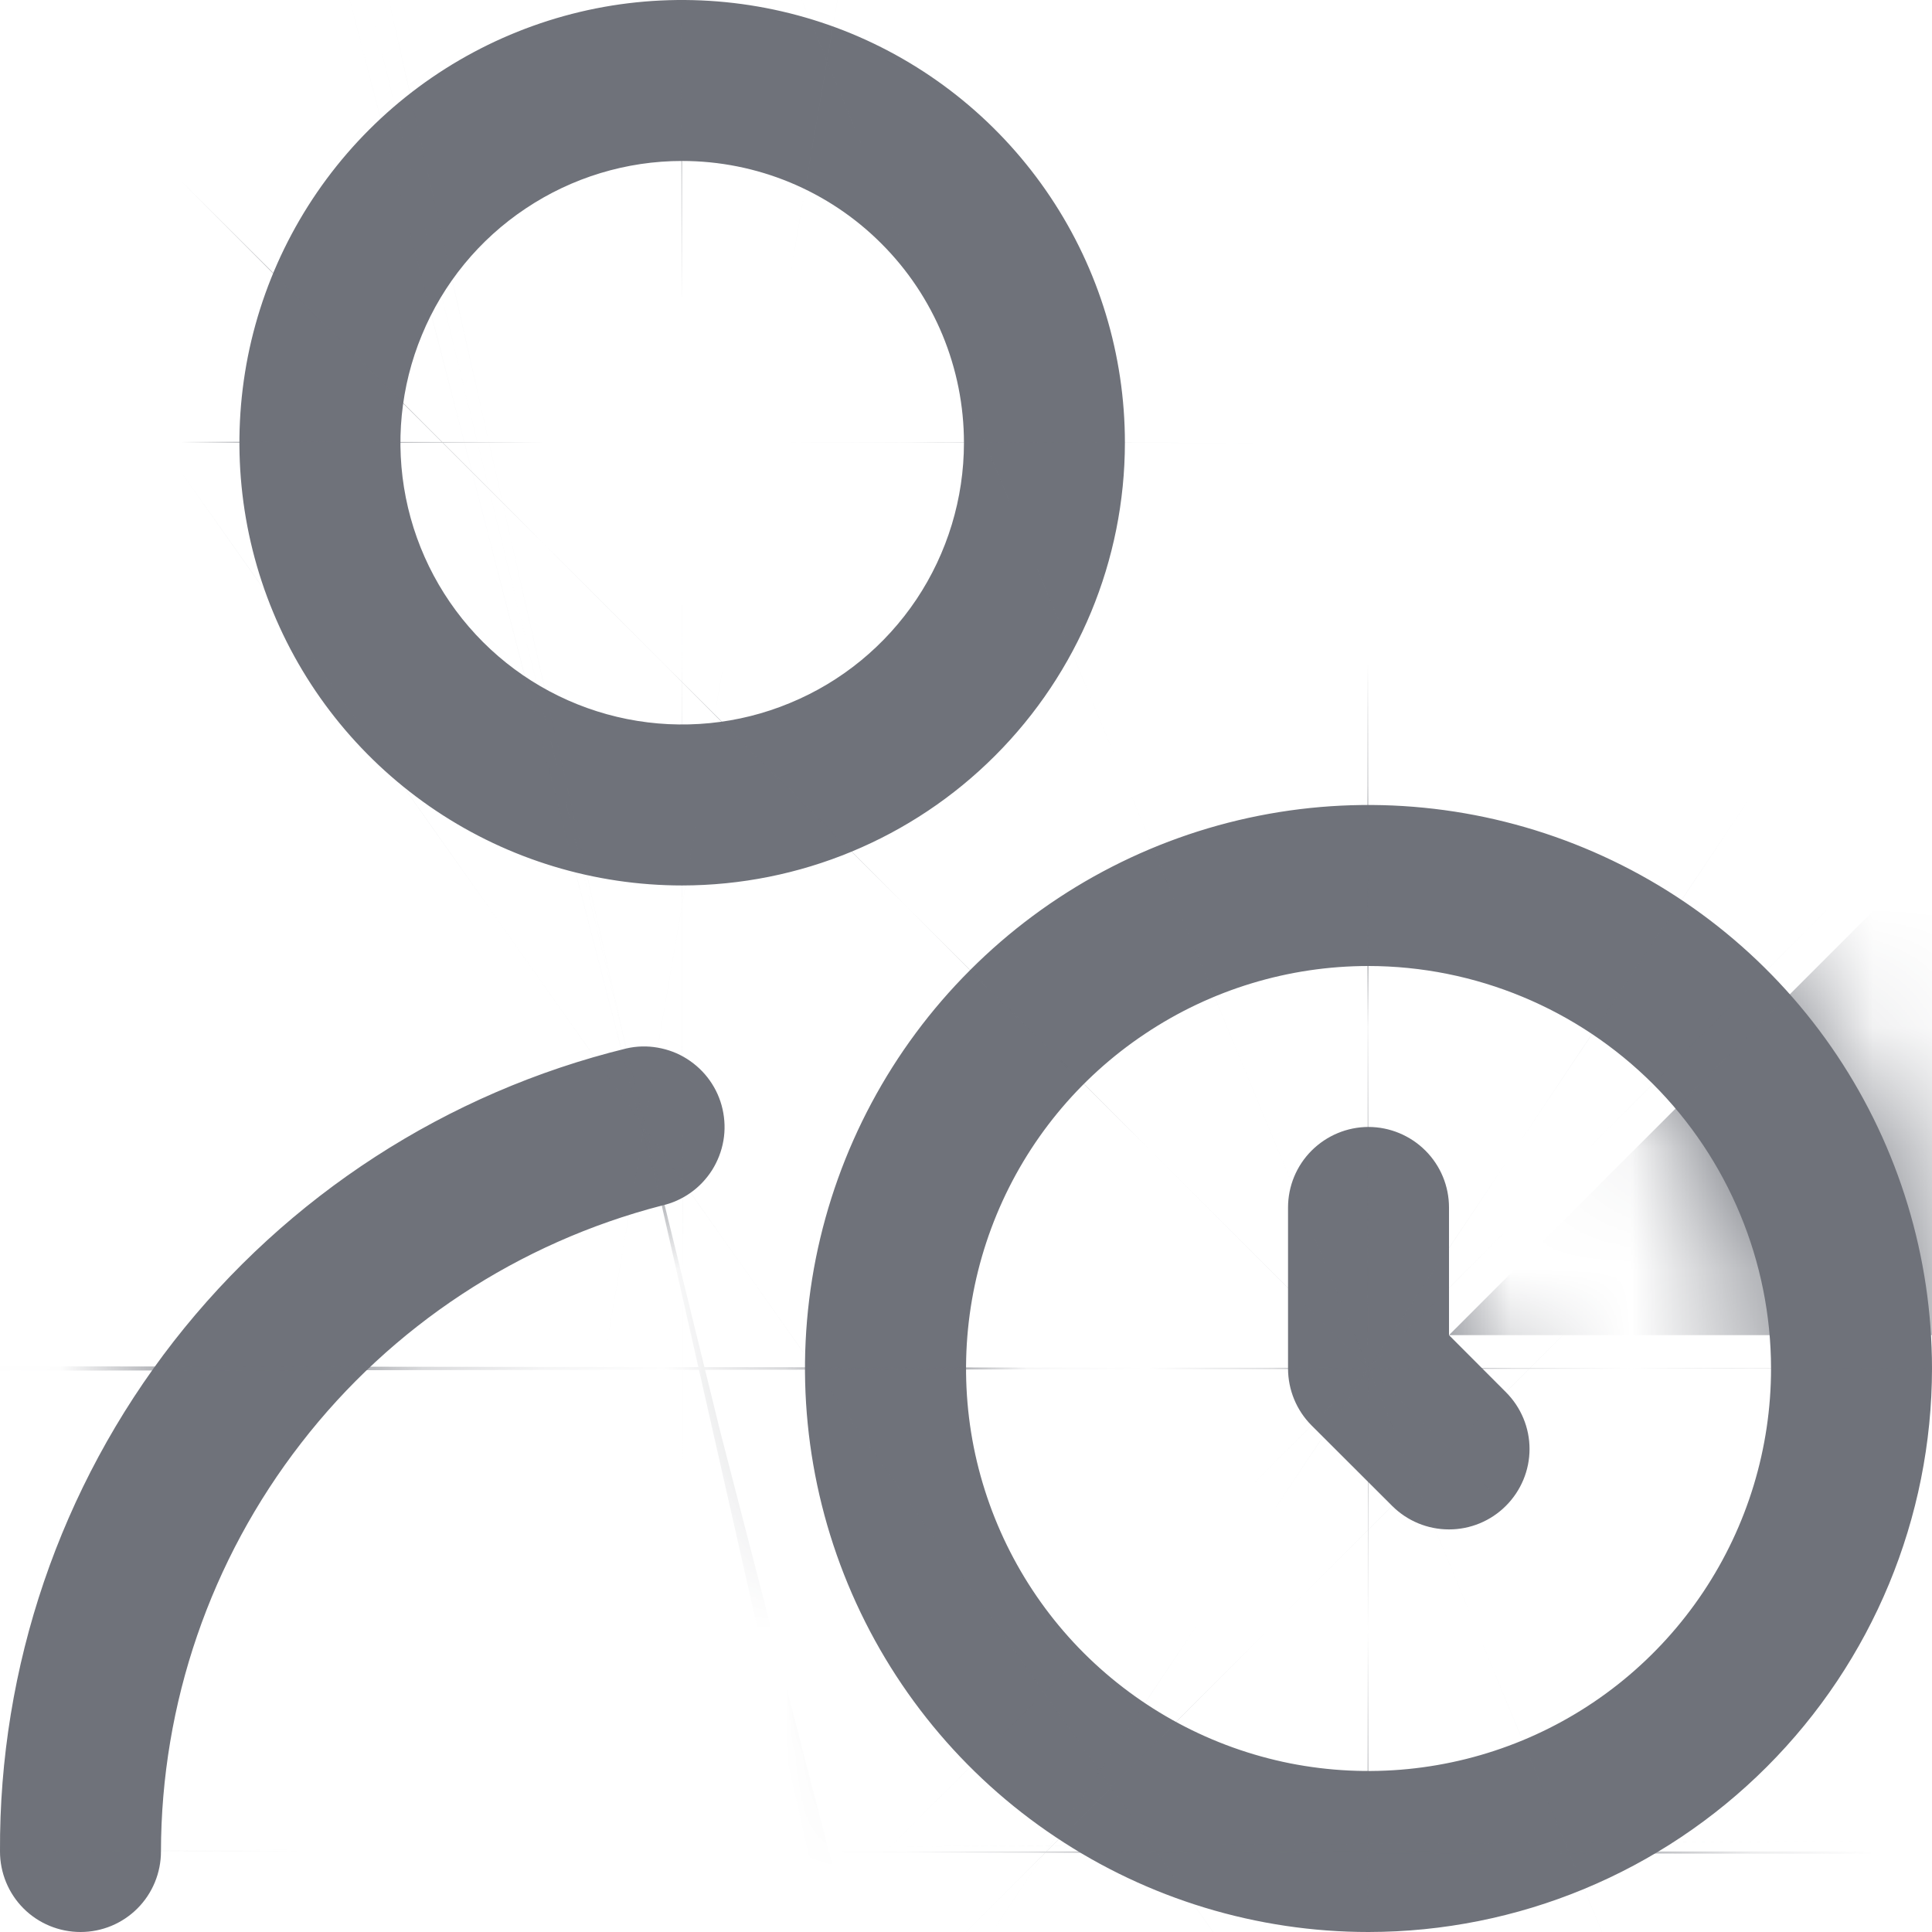 <svg width="16" height="16" viewBox="0 0 16 16" fill="none" xmlns="http://www.w3.org/2000/svg">
<g id="fi-rr-user-time" clip-path="url(#clip0_5527_619)">
<g id="Vector">
<mask id="path-1-inside-1_5527_619" fill="white">
<path d="M11.333 16C10.411 16 9.508 15.726 8.741 15.213C7.973 14.701 7.375 13.972 7.022 13.119C6.669 12.267 6.576 11.328 6.756 10.423C6.937 9.518 7.381 8.686 8.034 8.034C8.686 7.381 9.518 6.936 10.423 6.756C11.328 6.576 12.267 6.669 13.119 7.022C13.972 7.375 14.701 7.973 15.214 8.741C15.726 9.508 16 10.41 16 11.333C15.999 12.571 15.507 13.757 14.632 14.632C13.757 15.507 12.571 15.999 11.333 16ZM11.333 8C10.674 8 10.03 8.195 9.482 8.562C8.933 8.928 8.506 9.449 8.254 10.058C8.002 10.667 7.936 11.337 8.064 11.984C8.193 12.63 8.51 13.224 8.976 13.69C9.443 14.156 10.037 14.474 10.683 14.603C11.33 14.731 12 14.665 12.609 14.413C13.218 14.161 13.739 13.733 14.105 13.185C14.471 12.637 14.667 11.993 14.667 11.333C14.666 10.45 14.314 9.602 13.689 8.977C13.064 8.353 12.217 8.001 11.333 8ZM12.471 12.471C12.596 12.346 12.667 12.177 12.667 12C12.667 11.823 12.596 11.654 12.471 11.529L12 11.057V10C12 9.823 11.93 9.654 11.805 9.529C11.68 9.404 11.51 9.333 11.333 9.333C11.157 9.333 10.987 9.404 10.862 9.529C10.737 9.654 10.667 9.823 10.667 10V11.333C10.667 11.51 10.737 11.68 10.862 11.805L11.529 12.471C11.654 12.596 11.823 12.666 12 12.666C12.177 12.666 12.346 12.596 12.471 12.471ZM1.333 15.333C1.335 14.108 1.743 12.919 2.494 11.951C3.244 10.982 4.295 10.291 5.481 9.984C5.566 9.965 5.647 9.929 5.719 9.878C5.79 9.828 5.851 9.763 5.898 9.689C5.944 9.615 5.976 9.533 5.991 9.446C6.006 9.36 6.003 9.271 5.984 9.186C5.965 9.101 5.929 9.02 5.878 8.948C5.828 8.877 5.763 8.816 5.689 8.769C5.615 8.722 5.533 8.691 5.446 8.676C5.36 8.661 5.272 8.663 5.186 8.683C3.7 9.047 2.38 9.902 1.439 11.108C0.499 12.315 -0.008 13.803 0 15.333C0 15.51 0.07 15.68 0.195 15.805C0.32 15.93 0.49 16 0.667 16C0.844 16 1.013 15.93 1.138 15.805C1.263 15.68 1.333 15.51 1.333 15.333ZM5.649 7.333C4.924 7.333 4.215 7.118 3.612 6.715C3.009 6.312 2.539 5.74 2.262 5.07C1.984 4.4 1.912 3.663 2.053 2.951C2.195 2.24 2.544 1.587 3.057 1.074C3.57 0.561 4.223 0.212 4.934 0.07C5.645 -0.071 6.383 0.002 7.053 0.279C7.723 0.557 8.295 1.027 8.698 1.63C9.101 2.233 9.316 2.941 9.316 3.667C9.315 4.639 8.928 5.571 8.241 6.258C7.554 6.946 6.622 7.332 5.649 7.333ZM5.649 1.333C5.188 1.333 4.737 1.47 4.353 1.727C3.969 1.983 3.67 2.347 3.494 2.774C3.317 3.2 3.271 3.669 3.361 4.122C3.451 4.574 3.673 4.99 4 5.317C4.326 5.643 4.742 5.865 5.194 5.955C5.647 6.045 6.116 5.999 6.542 5.822C6.969 5.646 7.333 5.347 7.59 4.963C7.846 4.579 7.983 4.128 7.983 3.667C7.983 3.048 7.737 2.454 7.299 2.017C6.862 1.579 6.268 1.333 5.649 1.333Z"/>
</mask>
<path d="M11.333 16C10.411 16 9.508 15.726 8.741 15.213C7.973 14.701 7.375 13.972 7.022 13.119C6.669 12.267 6.576 11.328 6.756 10.423C6.937 9.518 7.381 8.686 8.034 8.034C8.686 7.381 9.518 6.936 10.423 6.756C11.328 6.576 12.267 6.669 13.119 7.022C13.972 7.375 14.701 7.973 15.214 8.741C15.726 9.508 16 10.41 16 11.333C15.999 12.571 15.507 13.757 14.632 14.632C13.757 15.507 12.571 15.999 11.333 16ZM11.333 8C10.674 8 10.03 8.195 9.482 8.562C8.933 8.928 8.506 9.449 8.254 10.058C8.002 10.667 7.936 11.337 8.064 11.984C8.193 12.63 8.51 13.224 8.976 13.69C9.443 14.156 10.037 14.474 10.683 14.603C11.33 14.731 12 14.665 12.609 14.413C13.218 14.161 13.739 13.733 14.105 13.185C14.471 12.637 14.667 11.993 14.667 11.333C14.666 10.45 14.314 9.602 13.689 8.977C13.064 8.353 12.217 8.001 11.333 8ZM12.471 12.471C12.596 12.346 12.667 12.177 12.667 12C12.667 11.823 12.596 11.654 12.471 11.529L12 11.057V10C12 9.823 11.93 9.654 11.805 9.529C11.68 9.404 11.51 9.333 11.333 9.333C11.157 9.333 10.987 9.404 10.862 9.529C10.737 9.654 10.667 9.823 10.667 10V11.333C10.667 11.51 10.737 11.68 10.862 11.805L11.529 12.471C11.654 12.596 11.823 12.666 12 12.666C12.177 12.666 12.346 12.596 12.471 12.471ZM1.333 15.333C1.335 14.108 1.743 12.919 2.494 11.951C3.244 10.982 4.295 10.291 5.481 9.984C5.566 9.965 5.647 9.929 5.719 9.878C5.79 9.828 5.851 9.763 5.898 9.689C5.944 9.615 5.976 9.533 5.991 9.446C6.006 9.36 6.003 9.271 5.984 9.186C5.965 9.101 5.929 9.02 5.878 8.948C5.828 8.877 5.763 8.816 5.689 8.769C5.615 8.722 5.533 8.691 5.446 8.676C5.36 8.661 5.272 8.663 5.186 8.683C3.7 9.047 2.38 9.902 1.439 11.108C0.499 12.315 -0.008 13.803 0 15.333C0 15.51 0.07 15.68 0.195 15.805C0.32 15.93 0.49 16 0.667 16C0.844 16 1.013 15.93 1.138 15.805C1.263 15.68 1.333 15.51 1.333 15.333ZM5.649 7.333C4.924 7.333 4.215 7.118 3.612 6.715C3.009 6.312 2.539 5.74 2.262 5.07C1.984 4.4 1.912 3.663 2.053 2.951C2.195 2.24 2.544 1.587 3.057 1.074C3.57 0.561 4.223 0.212 4.934 0.07C5.645 -0.071 6.383 0.002 7.053 0.279C7.723 0.557 8.295 1.027 8.698 1.63C9.101 2.233 9.316 2.941 9.316 3.667C9.315 4.639 8.928 5.571 8.241 6.258C7.554 6.946 6.622 7.332 5.649 7.333ZM5.649 1.333C5.188 1.333 4.737 1.47 4.353 1.727C3.969 1.983 3.67 2.347 3.494 2.774C3.317 3.2 3.271 3.669 3.361 4.122C3.451 4.574 3.673 4.99 4 5.317C4.326 5.643 4.742 5.865 5.194 5.955C5.647 6.045 6.116 5.999 6.542 5.822C6.969 5.646 7.333 5.347 7.59 4.963C7.846 4.579 7.983 4.128 7.983 3.667C7.983 3.048 7.737 2.454 7.299 2.017C6.862 1.579 6.268 1.333 5.649 1.333Z" fill="#6F727A"/>
<path d="M11.333 16V37.333H11.346L11.358 37.333L11.333 16ZM8.741 15.213L20.593 -2.524L20.593 -2.525L8.741 15.213ZM6.756 10.423L27.68 14.585V14.585L6.756 10.423ZM13.119 7.022L21.283 -12.688L21.283 -12.688L13.119 7.022ZM15.214 8.741L-2.524 20.593L-2.524 20.593L15.214 8.741ZM16 11.333L37.333 11.358L37.333 11.345V11.333H16ZM11.333 8L11.359 -13.333L11.346 -13.333H11.333V8ZM9.482 8.562L21.334 26.3L21.334 26.3L9.482 8.562ZM8.254 10.058L-11.456 1.894L-11.456 1.894L8.254 10.058ZM8.064 11.984L28.988 7.822L28.988 7.822L8.064 11.984ZM10.683 14.603L14.845 -6.321L14.845 -6.321L10.683 14.603ZM12.609 14.413L4.445 -5.297L4.445 -5.296L12.609 14.413ZM14.105 13.185L-3.633 1.333L-3.633 1.333L14.105 13.185ZM14.667 11.333H36V11.321L36 11.308L14.667 11.333ZM12.471 12.471L27.554 27.559L27.559 27.554L12.471 12.471ZM12.471 11.529L27.559 -3.554L27.556 -3.556L12.471 11.529ZM12 11.057H-9.333V19.894L-3.085 26.142L12 11.057ZM10.667 11.333H-10.667L-10.667 11.338L10.667 11.333ZM10.862 11.805L25.947 -3.28L25.945 -3.283L10.862 11.805ZM11.529 12.471L-3.556 27.556L-3.554 27.559L11.529 12.471ZM1.333 15.333L-20 15.304L-20 15.319V15.333H1.333ZM5.481 9.984L0.769 -10.823L0.452 -10.751L0.137 -10.669L5.481 9.984ZM5.719 9.878L18.034 27.298L18.034 27.298L5.719 9.878ZM5.991 9.446L27.017 13.056L27.017 13.056L5.991 9.446ZM5.689 8.769L-5.692 26.813L-5.692 26.813L5.689 8.769ZM5.446 8.676L1.837 29.701L1.837 29.702L5.446 8.676ZM5.186 8.683L0.475 -12.124L0.288 -12.082L0.102 -12.036L5.186 8.683ZM1.439 11.108L-15.384 -2.01L-15.384 -2.01L1.439 11.108ZM0 15.333H21.333V15.274L21.333 15.214L0 15.333ZM0.195 15.805L15.28 0.72L15.28 0.72L0.195 15.805ZM1.138 15.805L-13.947 0.72L-13.947 0.72L1.138 15.805ZM5.649 7.333V28.667H5.661L5.673 28.667L5.649 7.333ZM3.612 6.715L15.464 -11.023L15.464 -11.023L3.612 6.715ZM2.262 5.07L-17.448 13.234L-17.448 13.234L2.262 5.07ZM3.057 1.074L18.142 16.159L3.057 1.074ZM4.934 0.07L9.096 20.994L4.934 0.07ZM7.053 0.279L-1.111 19.988H-1.111L7.053 0.279ZM8.698 1.63L26.436 -10.223V-10.223L8.698 1.63ZM9.316 3.667L30.649 3.69L30.649 3.678V3.667H9.316ZM4.353 1.727L-7.499 -16.011L-7.499 -16.011L4.353 1.727ZM3.494 2.774L-16.216 -5.39V-5.39L3.494 2.774ZM3.361 4.122L-17.562 8.284V8.284L3.361 4.122ZM4 5.317L-11.085 20.401L-11.085 20.401L4 5.317ZM5.194 5.955L9.356 -14.968L9.356 -14.968L5.194 5.955ZM7.299 2.017L-7.786 17.102L-7.786 17.102L7.299 2.017ZM11.333 -5.333C14.63 -5.333 17.852 -4.356 20.593 -2.524L-3.111 32.952C1.164 35.809 6.191 37.333 11.333 37.333V-5.333ZM20.593 -2.525C23.334 -0.693 25.47 1.91 26.731 4.955L-12.687 21.283C-10.72 26.034 -7.387 30.095 -3.111 32.952L20.593 -2.525ZM26.731 4.955C27.993 8.001 28.323 11.352 27.68 14.585L-14.167 6.261C-15.17 11.305 -14.655 16.532 -12.687 21.283L26.731 4.955ZM27.68 14.585C27.037 17.818 25.449 20.788 23.119 23.119L-7.051 -7.051C-10.688 -3.415 -13.164 1.217 -14.167 6.261L27.68 14.585ZM23.119 23.119C20.788 25.449 17.818 27.037 14.585 27.68L6.261 -14.167C1.218 -13.164 -3.415 -10.688 -7.051 -7.051L23.119 23.119ZM14.585 27.68C11.352 28.323 8.001 27.993 4.955 26.731L21.283 -12.688C16.532 -14.655 11.305 -15.17 6.261 -14.167L14.585 27.68ZM4.955 26.731C1.91 25.47 -0.693 23.334 -2.524 20.593L32.952 -3.111C30.095 -7.387 26.034 -10.72 21.283 -12.688L4.955 26.731ZM-2.524 20.593C-4.356 17.852 -5.333 14.63 -5.333 11.333H37.333C37.333 6.191 35.809 1.164 32.952 -3.111L-2.524 20.593ZM-5.333 11.309C-5.328 6.897 -3.573 2.667 -0.453 -0.453L29.717 29.717C34.586 24.847 37.326 18.244 37.333 11.358L-5.333 11.309ZM-0.453 -0.453C2.667 -3.573 6.897 -5.328 11.309 -5.333L11.358 37.333C18.244 37.325 24.847 34.586 29.717 29.717L-0.453 -0.453ZM11.333 -13.333C6.455 -13.333 1.686 -11.887 -2.371 -9.176L21.334 26.3C18.374 28.278 14.893 29.333 11.333 29.333V-13.333ZM-2.371 -9.176C-6.427 -6.466 -9.589 -2.613 -11.456 1.894L27.963 18.222C26.601 21.511 24.294 24.322 21.334 26.3L-2.371 -9.176ZM-11.456 1.894C-13.322 6.401 -13.811 11.361 -12.859 16.146L28.988 7.822C29.682 11.313 29.326 14.933 27.963 18.222L-11.456 1.894ZM-12.859 16.146C-11.908 20.93 -9.558 25.326 -6.109 28.775L24.061 -1.395C26.579 1.123 28.293 4.33 28.988 7.822L-12.859 16.146ZM-6.109 28.775C-2.659 32.225 1.736 34.574 6.521 35.526L14.845 -6.321C18.337 -5.626 21.544 -3.912 24.061 -1.395L-6.109 28.775ZM6.521 35.526C11.306 36.478 16.266 35.989 20.773 34.122L4.445 -5.296C7.734 -6.659 11.353 -7.015 14.845 -6.321L6.521 35.526ZM20.773 34.122C25.28 32.255 29.133 29.094 31.843 25.037L-3.633 1.333C-1.655 -1.627 1.156 -3.934 4.445 -5.297L20.773 34.122ZM31.843 25.037C34.553 20.981 36 16.212 36 11.333H-6.667C-6.667 7.773 -5.611 4.293 -3.633 1.333L31.843 25.037ZM36 11.308C35.992 4.775 33.394 -1.488 28.774 -6.107L-1.396 24.062C-4.765 20.693 -6.661 16.124 -6.667 11.359L36 11.308ZM28.774 -6.107C24.155 -10.727 17.892 -13.325 11.359 -13.333L11.308 29.333C6.543 29.328 1.974 27.432 -1.396 24.062L28.774 -6.107ZM27.559 27.554C31.683 23.428 34 17.834 34 12H-8.667C-8.667 6.52 -6.49 1.264 -2.616 -2.611L27.559 27.554ZM34 12C34 6.166 31.683 0.572 27.559 -3.554L-2.616 26.611C-6.49 22.736 -8.667 17.48 -8.667 12H34ZM27.556 -3.556L27.085 -4.028L-3.085 26.142L-2.613 26.614L27.556 -3.556ZM33.333 11.057V10H-9.333V11.057H33.333ZM33.333 10C33.333 4.165 31.016 -1.431 26.89 -5.556L-3.28 24.613C-7.156 20.738 -9.333 15.481 -9.333 10H33.333ZM26.89 -5.556C22.764 -9.682 17.168 -12 11.333 -12V30.667C5.852 30.667 0.596 28.489 -3.28 24.613L26.89 -5.556ZM11.333 -12C5.499 -12 -0.097 -9.682 -4.223 -5.556L25.947 24.613C22.071 28.489 16.815 30.667 11.333 30.667V-12ZM-4.223 -5.556C-8.349 -1.431 -10.667 4.165 -10.667 10H32C32 15.481 29.823 20.738 25.947 24.613L-4.223 -5.556ZM-10.667 10V11.333H32V10H-10.667ZM-10.667 11.338C-10.665 17.172 -8.347 22.767 -4.221 26.892L25.945 -3.283C29.821 0.592 31.999 5.848 32 11.329L-10.667 11.338ZM-4.223 26.89L-3.556 27.556L26.614 -2.614L25.947 -3.28L-4.223 26.89ZM-3.554 27.559C0.572 31.683 6.167 34 12 34V-8.667C17.48 -8.667 22.736 -6.49 26.611 -2.616L-3.554 27.559ZM12 34C17.834 34 23.428 31.683 27.554 27.559L-2.611 -2.616C1.264 -6.49 6.52 -8.667 12 -8.667V34ZM22.667 15.363C22.662 18.86 21.497 22.258 19.354 25.022L-14.366 -1.121C-18.01 3.58 -19.992 9.356 -20 15.304L22.667 15.363ZM19.354 25.022C17.21 27.786 14.211 29.761 10.824 30.637L0.137 -10.669C-5.621 -9.179 -10.722 -5.821 -14.366 -1.121L19.354 25.022ZM10.192 30.791C13.01 30.152 15.675 28.966 18.034 27.298L-6.596 -7.542C-4.38 -9.108 -1.878 -10.223 0.769 -10.823L10.192 30.791ZM18.034 27.298C20.393 25.63 22.4 23.514 23.942 21.07L-12.146 -1.692C-10.698 -3.987 -8.813 -5.975 -6.597 -7.542L18.034 27.298ZM23.942 21.07C25.483 18.627 26.528 15.903 27.017 13.056L-15.035 5.837C-14.576 3.162 -13.594 0.604 -12.146 -1.692L23.942 21.07ZM27.017 13.056C27.506 10.208 27.429 7.292 26.791 4.475L-14.822 13.897C-15.422 11.251 -15.494 8.511 -15.035 5.837L27.017 13.056ZM26.791 4.475C26.153 1.657 24.966 -1.008 23.298 -3.367L-11.542 21.263C-13.108 19.047 -14.223 16.544 -14.822 13.897L26.791 4.475ZM23.298 -3.367C21.63 -5.726 19.514 -7.733 17.07 -9.275L-5.692 26.813C-7.987 25.365 -9.975 23.479 -11.542 21.263L23.298 -3.367ZM17.07 -9.275C14.627 -10.816 11.903 -11.861 9.056 -12.35L1.837 29.702C-0.838 29.242 -3.396 28.261 -5.692 26.813L17.07 -9.275ZM9.056 -12.35C6.208 -12.839 3.293 -12.762 0.475 -12.124L9.897 29.489C7.251 30.089 4.511 30.161 1.837 29.701L9.056 -12.35ZM0.102 -12.036C-6.04 -10.529 -11.495 -6.997 -15.384 -2.01L18.263 24.227C16.256 26.801 13.44 28.623 10.27 29.401L0.102 -12.036ZM-15.384 -2.01C-19.273 2.977 -21.368 9.129 -21.333 15.453L21.333 15.214C21.351 18.478 20.27 21.653 18.263 24.227L-15.384 -2.01ZM-21.333 15.333C-21.333 21.168 -19.015 26.764 -14.89 30.89L15.28 0.72C19.156 4.596 21.333 9.852 21.333 15.333H-21.333ZM-14.89 30.89C-10.764 35.016 -5.168 37.333 0.667 37.333V-5.333C6.148 -5.333 11.405 -3.156 15.28 0.72L-14.89 30.89ZM0.667 37.333C6.502 37.333 12.097 35.016 16.223 30.89L-13.947 0.72C-10.071 -3.156 -4.814 -5.333 0.667 -5.333V37.333ZM16.223 30.89C20.349 26.764 22.667 21.168 22.667 15.333H-20C-20 9.852 -17.823 4.596 -13.947 0.72L16.223 30.89ZM5.649 -14C9.144 -14 12.559 -12.964 15.464 -11.023L-8.24 24.453C-4.129 27.2 0.705 28.667 5.649 28.667V-14ZM15.464 -11.023C18.37 -9.081 20.634 -6.322 21.971 -3.094L-17.448 13.234C-15.555 17.802 -12.351 21.706 -8.24 24.453L15.464 -11.023ZM21.971 -3.094C23.308 0.134 23.658 3.686 22.977 7.113L-18.87 -1.211C-19.835 3.639 -19.34 8.666 -17.448 13.234L21.971 -3.094ZM22.977 7.113C22.295 10.54 20.612 13.688 18.142 16.159L-12.028 -14.011C-15.524 -10.515 -17.906 -6.06 -18.87 -1.211L22.977 7.113ZM18.142 16.159C15.671 18.63 12.523 20.312 9.096 20.994L0.772 -20.853C-4.077 -19.888 -8.532 -17.507 -12.028 -14.011L18.142 16.159ZM9.096 20.994C5.669 21.675 2.117 21.326 -1.111 19.988L15.216 -19.43C10.648 -21.323 5.622 -21.818 0.772 -20.853L9.096 20.994ZM-1.111 19.988C-4.339 18.651 -7.099 16.387 -9.04 13.482L26.436 -10.223C23.689 -14.334 19.785 -17.538 15.216 -19.43L-1.111 19.988ZM-9.04 13.482C-10.981 10.576 -12.017 7.161 -12.017 3.667H30.649C30.649 -1.278 29.183 -6.111 26.436 -10.223L-9.04 13.482ZM-12.017 3.643C-12.012 -1.034 -10.152 -5.519 -6.844 -8.827L23.326 21.343C28.008 16.661 30.642 10.312 30.649 3.69L-12.017 3.643ZM-6.844 -8.827C-3.536 -12.134 0.948 -13.995 5.626 -14L5.673 28.667C12.295 28.659 18.643 26.026 23.326 21.343L-6.844 -8.827ZM5.649 -20C0.969 -20 -3.607 -18.612 -7.499 -16.011L16.205 19.465C13.081 21.552 9.407 22.667 5.649 22.667V-20ZM-7.499 -16.011C-11.391 -13.411 -14.424 -9.715 -16.216 -5.39L23.203 10.938C21.765 14.409 19.33 17.377 16.205 19.465L-7.499 -16.011ZM-16.216 -5.39C-18.007 -1.066 -18.476 3.693 -17.562 8.284L24.284 -0.04C25.017 3.646 24.641 7.466 23.203 10.938L-16.216 -5.39ZM-17.562 8.284C-16.649 12.875 -14.395 17.092 -11.085 20.401L19.084 -9.768C21.742 -7.111 23.551 -3.726 24.284 -0.04L-17.562 8.284ZM-11.085 20.401C-7.776 23.711 -3.559 25.965 1.032 26.879L9.356 -14.968C13.042 -14.235 16.427 -12.425 19.084 -9.768L-11.085 20.401ZM1.032 26.879C5.623 27.792 10.382 27.323 14.706 25.532L-1.622 -13.887C1.85 -15.325 5.671 -15.701 9.356 -14.968L1.032 26.879ZM14.706 25.532C19.031 23.741 22.727 20.707 25.328 16.815L-10.149 -6.889C-8.061 -10.014 -5.093 -12.449 -1.622 -13.887L14.706 25.532ZM25.328 16.815C27.928 12.923 29.316 8.347 29.316 3.667H-13.351C-13.351 -0.091 -12.236 -3.765 -10.149 -6.889L25.328 16.815ZM29.316 3.667C29.316 -2.61 26.823 -8.63 22.384 -13.068L-7.786 17.102C-11.349 13.539 -13.351 8.706 -13.351 3.667H29.316ZM22.384 -13.068C17.946 -17.506 11.926 -20 5.649 -20V22.667C0.61 22.667 -4.222 20.665 -7.786 17.102L22.384 -13.068Z" fill="#6F727A" mask="url(#path-1-inside-1_5527_619)"/>
</g>
</g>
<defs>
<clipPath id="clip0_5527_619">
<rect width="16" height="16" fill="white"/>
</clipPath>
</defs>
</svg>
